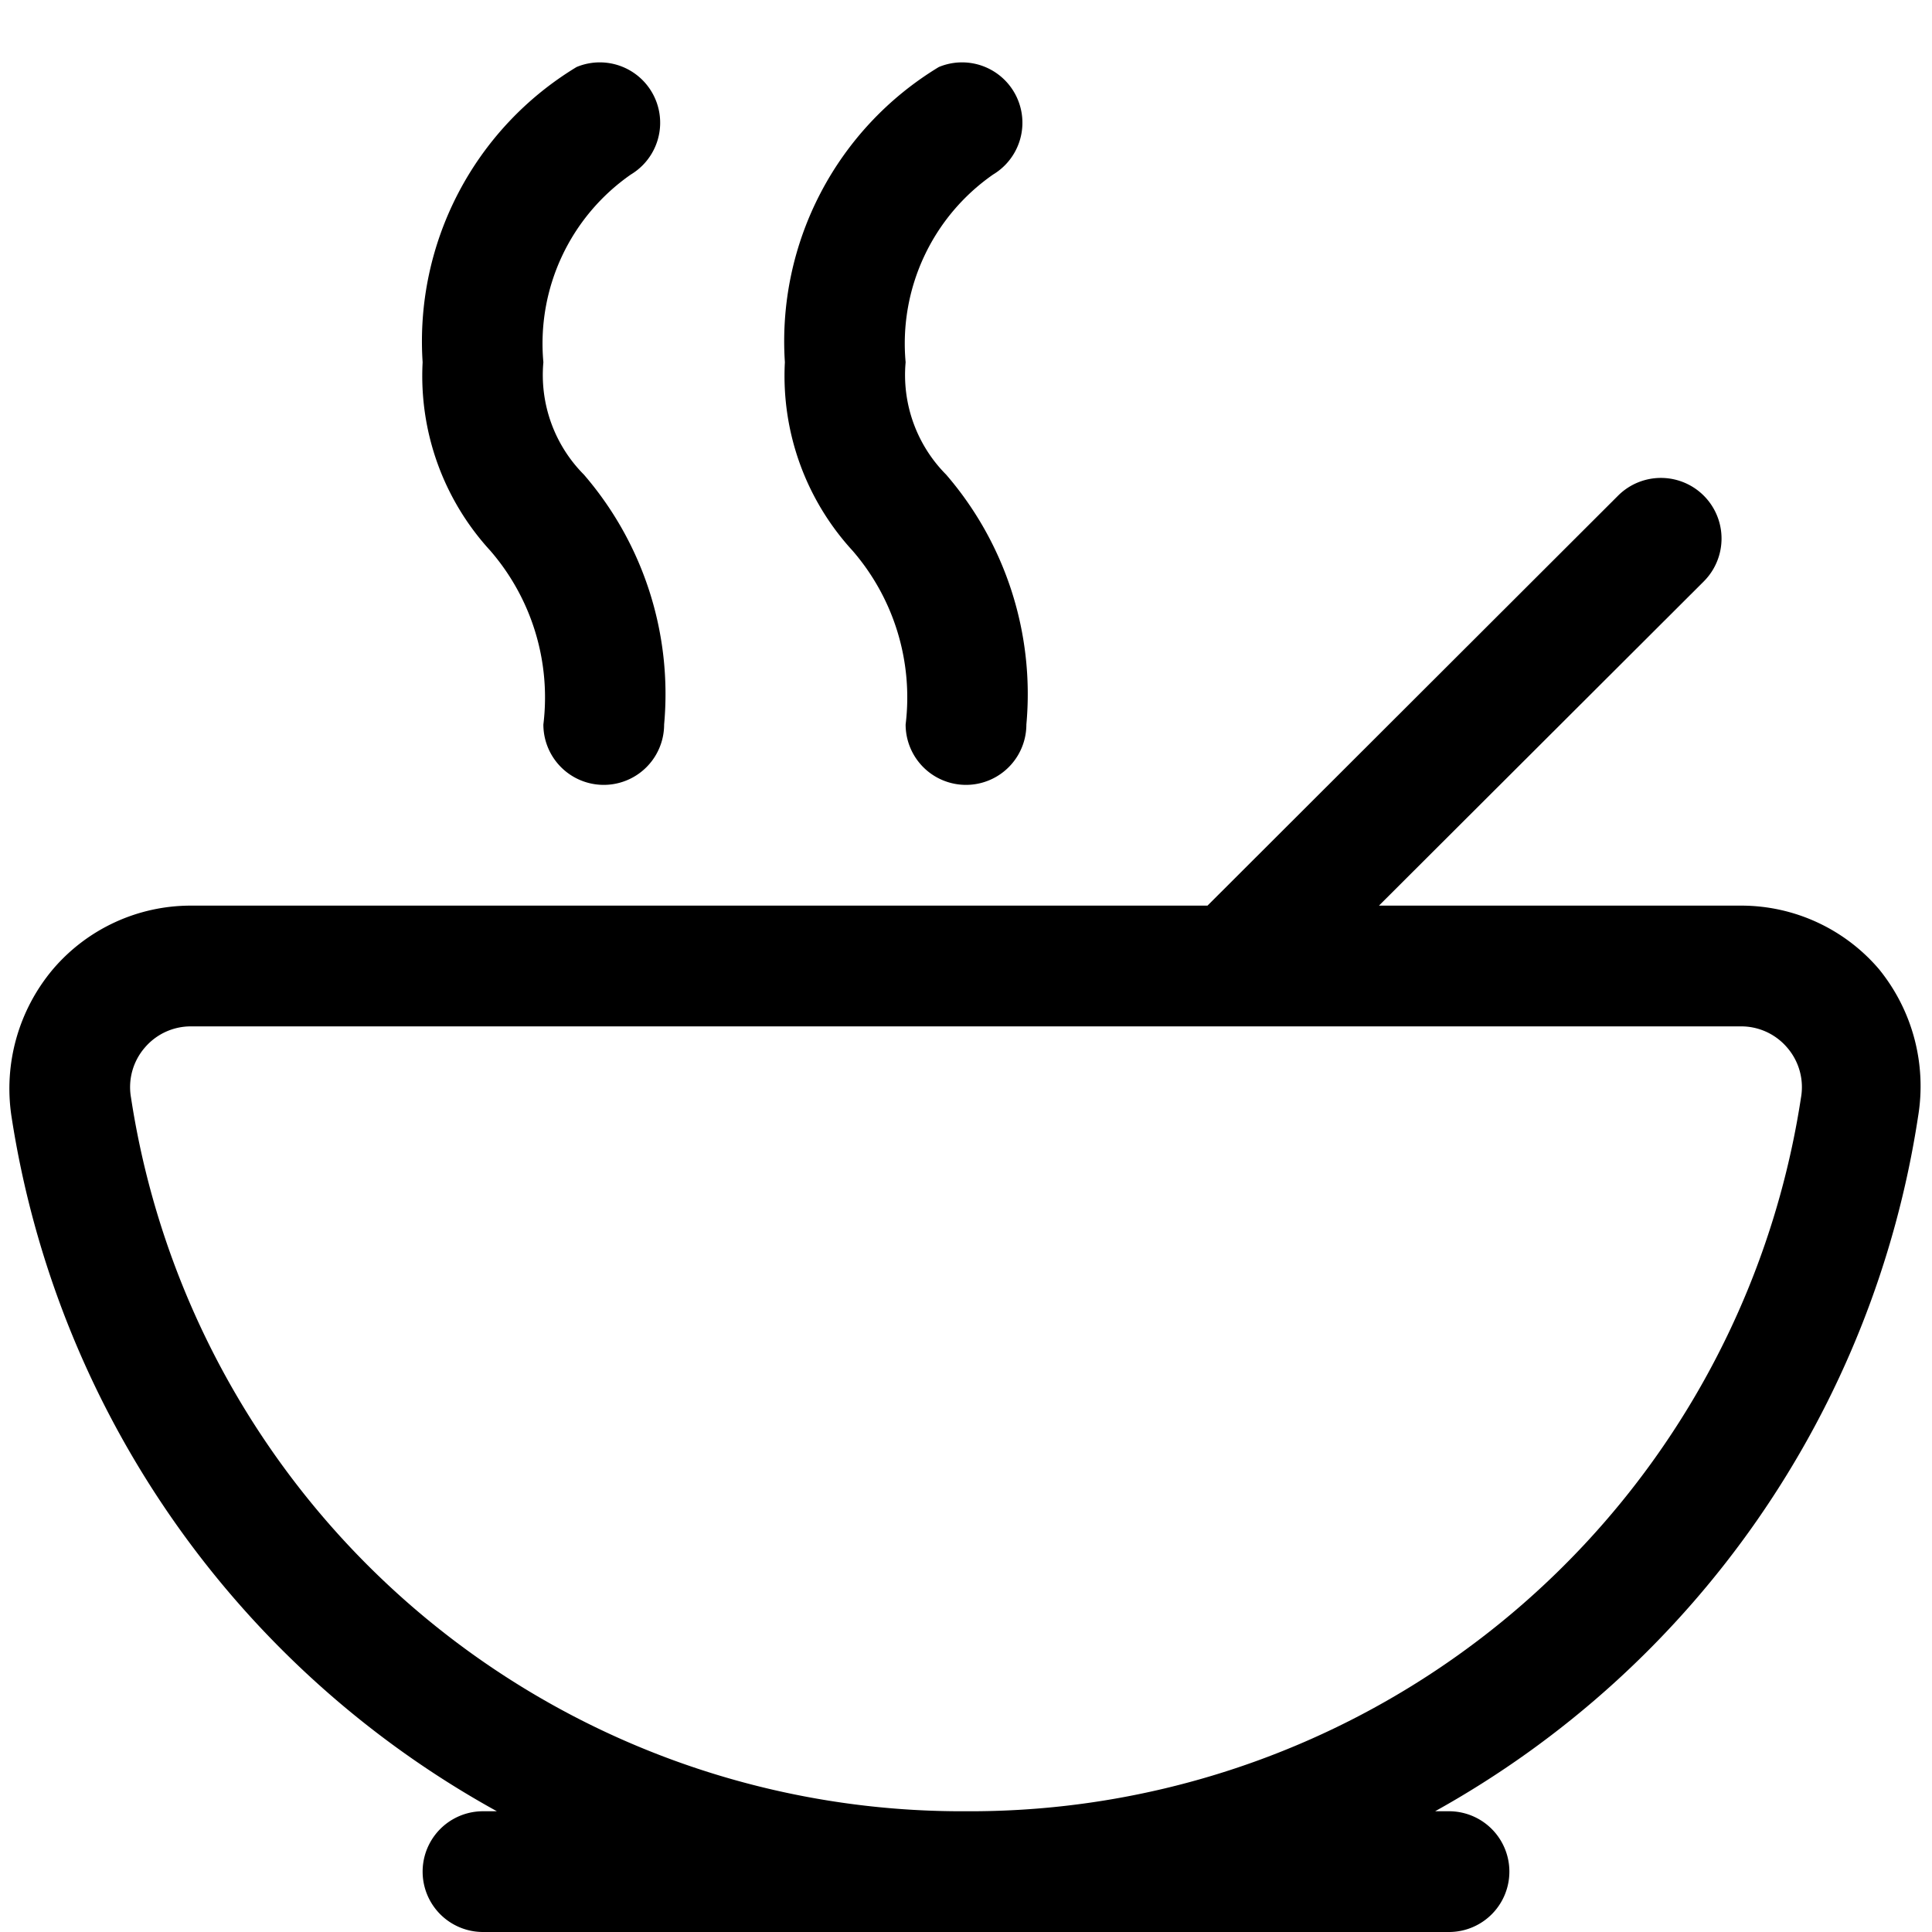 <svg xmlns="http://www.w3.org/2000/svg" viewBox="0 0 32 32"><path d="M31.12,16.05A3,3,0,0,0,28.84,15h-6l5.38-5.37a1,1,0,0,0-1.42-1.42L20,15H3.16A3,3,0,0,0,.88,16.05a3.07,3.07,0,0,0-.69,2.44A15.9,15.9,0,0,0,8.23,30H8a1,1,0,0,0,0,2H24a1,1,0,0,0,0-2h-.23a15.9,15.9,0,0,0,8-11.51A3.07,3.07,0,0,0,31.12,16.05ZM16,30A13.92,13.92,0,0,1,2.17,18.18a1,1,0,0,1,.23-.83A1,1,0,0,1,3.16,17H28.84a1,1,0,0,1,.76.35,1,1,0,0,1,.23.83A13.92,13.92,0,0,1,16,30Z"/><path d="M15,12a1,1,0,0,0,2,0,5.56,5.56,0,0,0-1.33-4.14A2.34,2.34,0,0,1,15,6a3.41,3.41,0,0,1,1.45-3.11,1,1,0,0,0-.9-1.78A5.31,5.31,0,0,0,13,6a4.28,4.28,0,0,0,1.12,3.12A3.71,3.71,0,0,1,15,12Z"/><path d="M9,12a1,1,0,0,0,2,0A5.56,5.56,0,0,0,9.67,7.86,2.34,2.34,0,0,1,9,6a3.41,3.41,0,0,1,1.45-3.11,1,1,0,0,0-.9-1.78A5.31,5.31,0,0,0,7,6,4.28,4.28,0,0,0,8.12,9.12,3.71,3.71,0,0,1,9,12Z"/></svg>